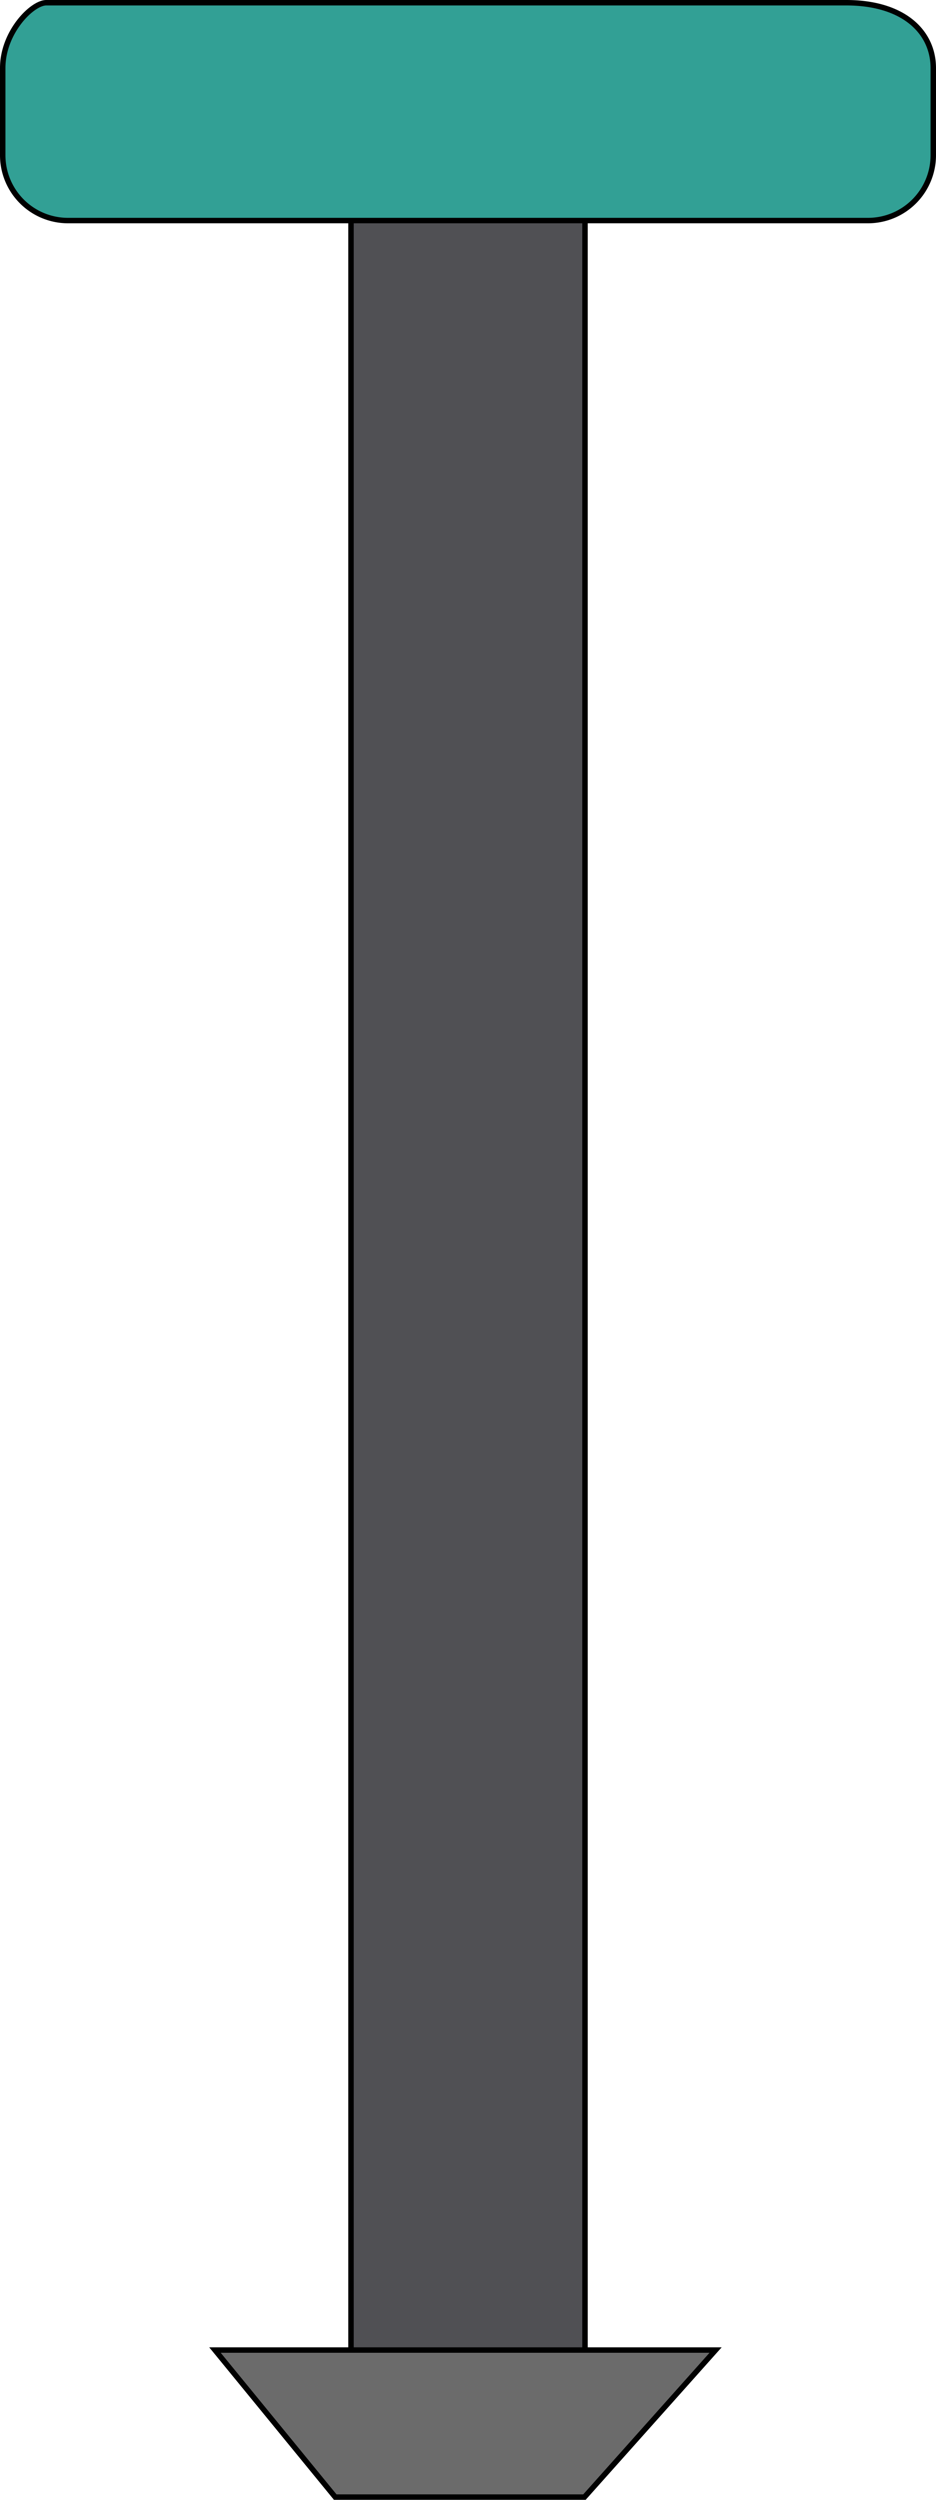 <svg id="Layer_1" data-name="Layer 1" xmlns="http://www.w3.org/2000/svg" viewBox="0 0 172 459"><defs><style>.cls-1{fill:#505054;}.cls-2{fill:#32a095;}.cls-2,.cls-3{stroke:#000;stroke-miterlimit:10;}.cls-3{fill:#6b6b6b;}</style></defs><rect class="cls-1" x="64.5" y="36.5" width="43" height="400"/><path d="M244,52V451H202V52h42m1-1H201V452h44V51Z" transform="translate(-137 -15)"/><path class="cls-2" d="M296.5,55.5h-147a12,12,0,0,1-12-12v-16c0-6.6,5.4-12,8-12h147c10.6,0,16,5.4,16,12v16A12,12,0,0,1,296.5,55.5Z" transform="translate(-137 -15)"/><polygon class="cls-3" points="107.4 458.5 61.6 458.5 39.5 431.5 131.5 431.5 107.4 458.5"/></svg>